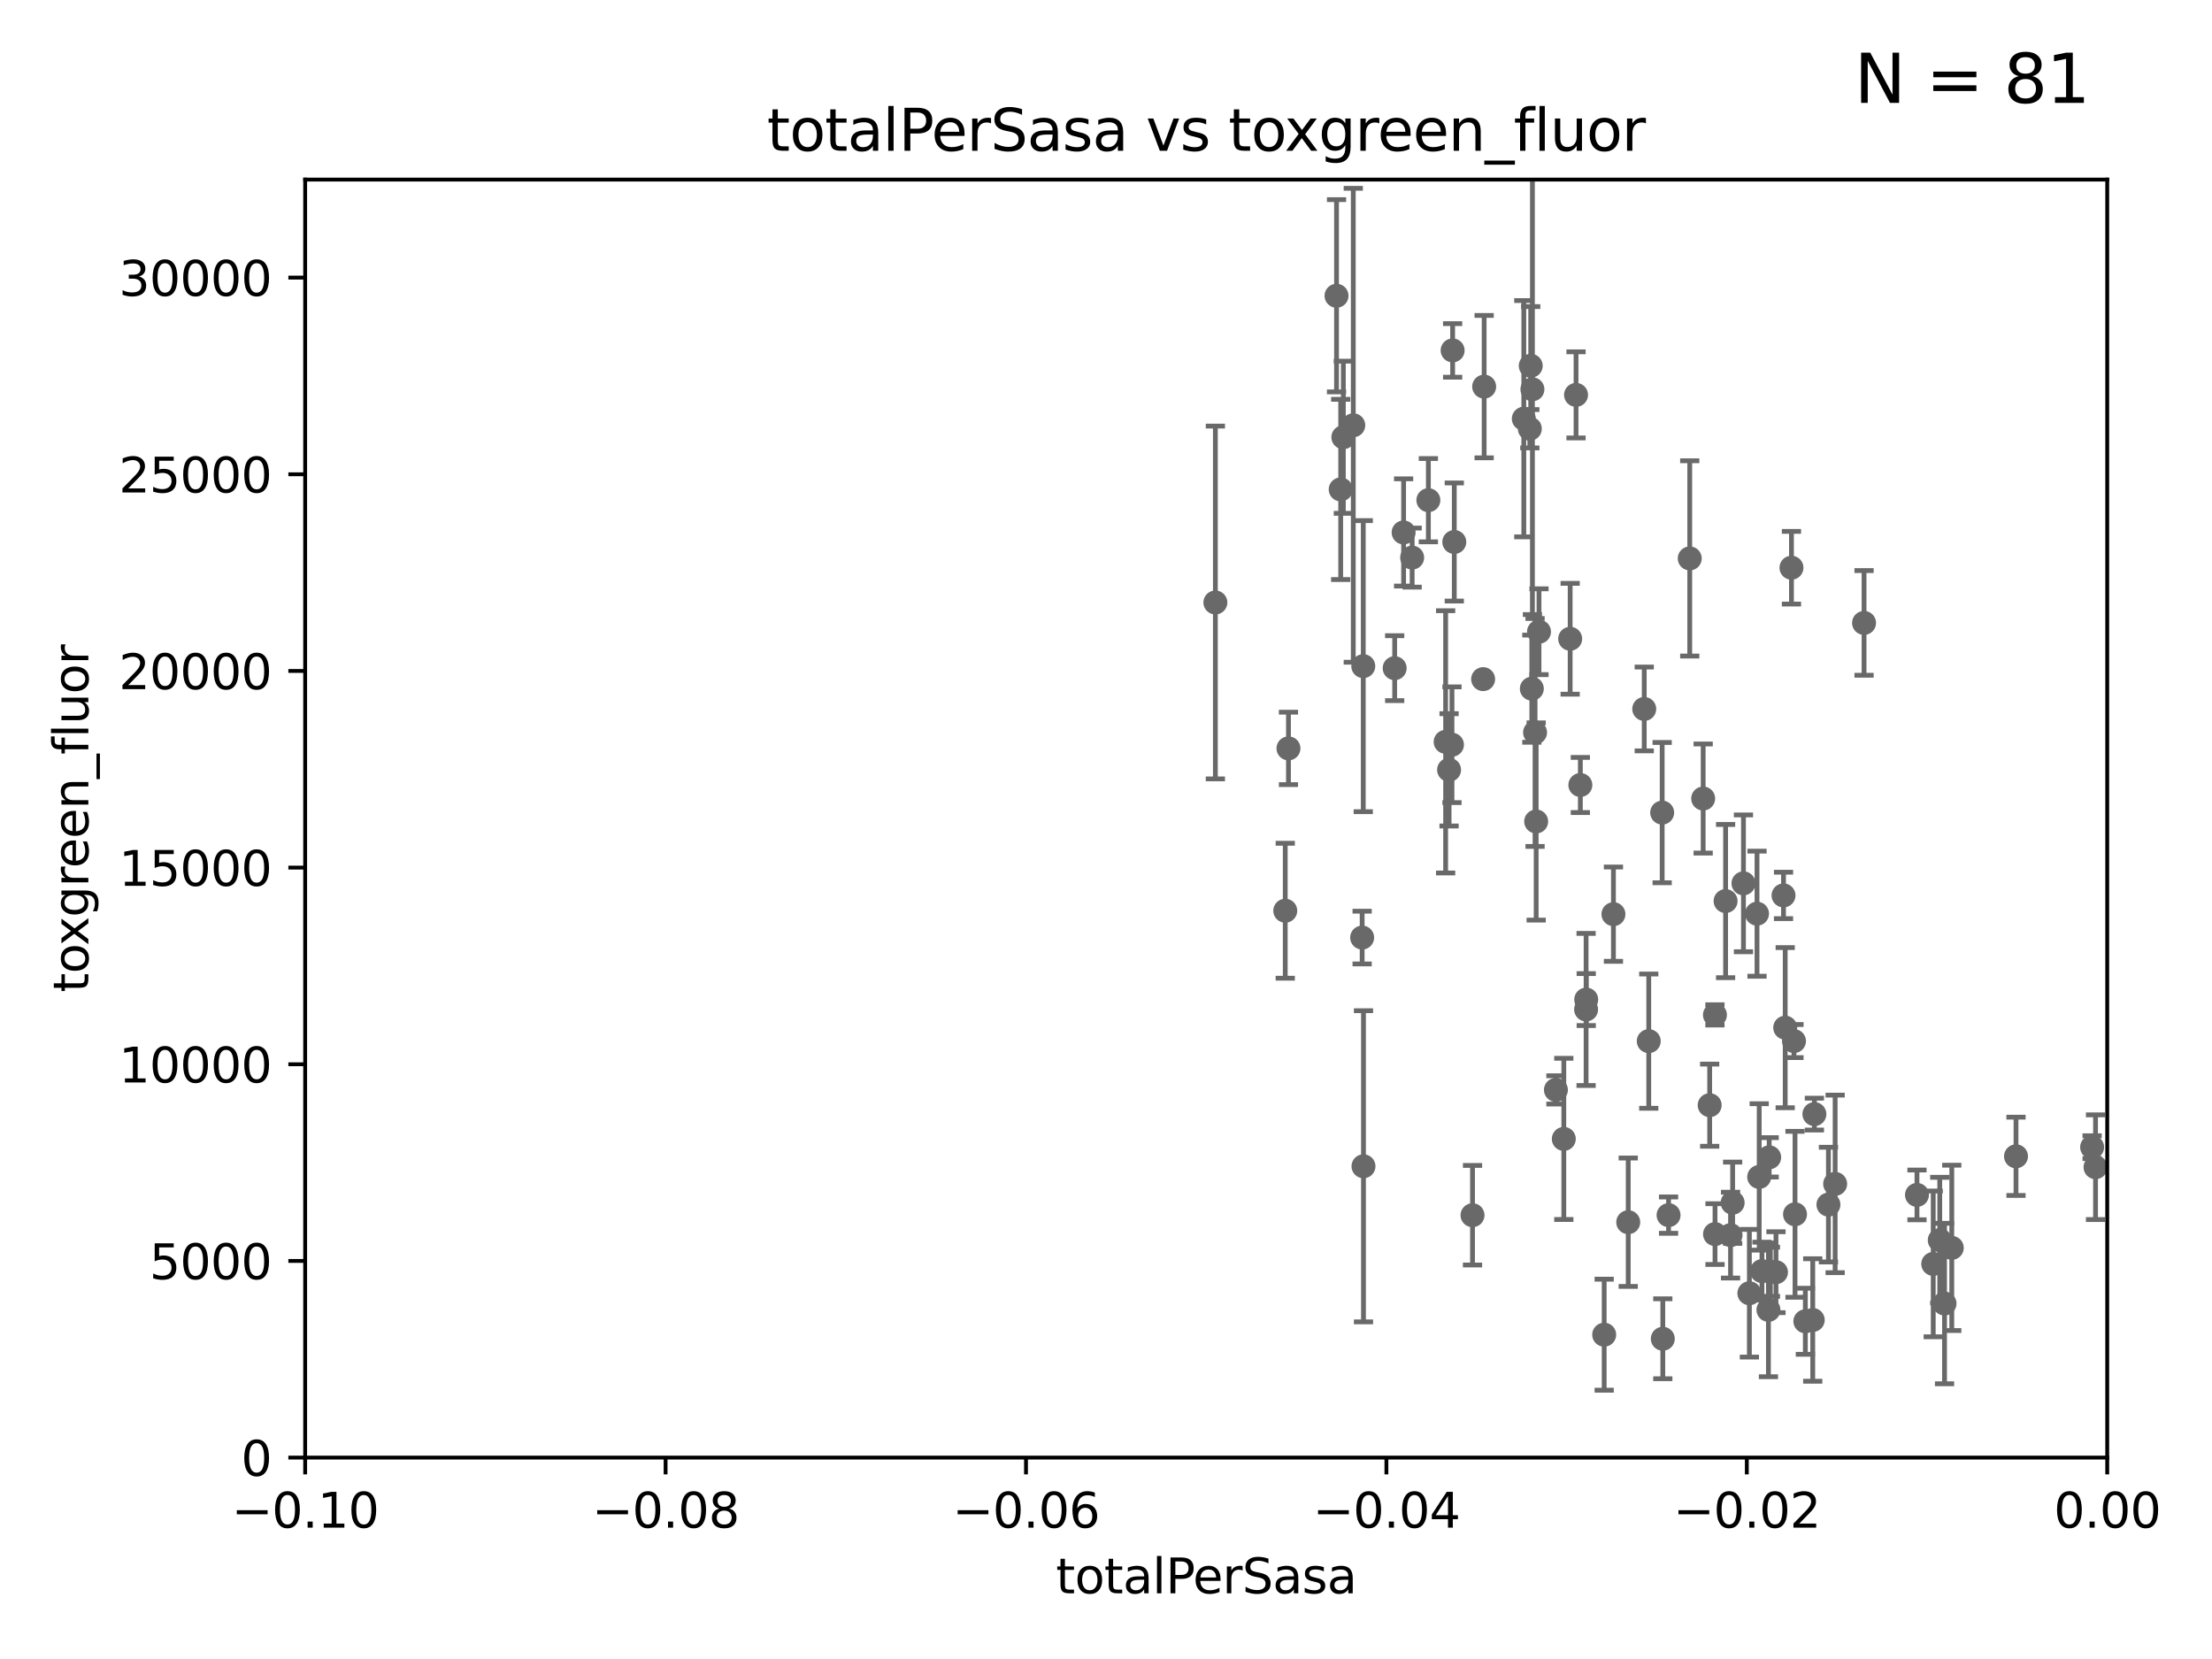 <?xml version="1.0" encoding="utf-8" standalone="no"?>
<!DOCTYPE svg PUBLIC "-//W3C//DTD SVG 1.1//EN"
  "http://www.w3.org/Graphics/SVG/1.1/DTD/svg11.dtd">
<svg xmlns:xlink="http://www.w3.org/1999/xlink" width="460.8pt" height="345.6pt" viewBox="0 0 460.8 345.6" xmlns="http://www.w3.org/2000/svg" version="1.1">
 <defs>
  <style type="text/css">*{stroke-linejoin: round; stroke-linecap: butt}</style>
 </defs>
 <g id="figure_1">
  <g id="patch_1">
   <path d="M 0 345.6 
L 460.8 345.6 
L 460.8 0 
L 0 0 
z
" style="fill: #ffffff"/>
  </g>
  <g id="axes_1">
   <g id="patch_2">
    <path d="M 63.571 303.64 
L 438.975 303.64 
L 438.975 37.411 
L 63.571 37.411 
z
" style="fill: #ffffff"/>
   </g>
   <g id="PathCollection_1">
    <defs>
     <path id="m6833fab427" d="M 0 1.118 
C 0.297 1.118 0.581 1 0.791 0.791 
C 1 0.581 1.118 0.297 1.118 0 
C 1.118 -0.297 1 -0.581 0.791 -0.791 
C 0.581 -1 0.297 -1.118 0 -1.118 
C -0.297 -1.118 -0.581 -1 -0.791 -0.791 
C -1 -0.581 -1.118 -0.297 -1.118 0 
C -1.118 0.297 -1 0.581 -0.791 0.791 
C -0.581 1 -0.297 1.118 0 1.118 
z
" style="stroke: #696969"/>
    </defs>
    <g clip-path="url(#p2601a466dd)">
     <use xlink:href="#m6833fab427" x="253.186" y="125.509" style="fill: #696969; stroke: #696969"/>
     <use xlink:href="#m6833fab427" x="306.752" y="253.149" style="fill: #696969; stroke: #696969"/>
     <use xlink:href="#m6833fab427" x="371.891" y="214.081" style="fill: #696969; stroke: #696969"/>
     <use xlink:href="#m6833fab427" x="346.391" y="278.888" style="fill: #696969; stroke: #696969"/>
     <use xlink:href="#m6833fab427" x="369.969" y="265.024" style="fill: #696969; stroke: #696969"/>
     <use xlink:href="#m6833fab427" x="368.553" y="241.093" style="fill: #696969; stroke: #696969"/>
     <use xlink:href="#m6833fab427" x="330.413" y="210.288" style="fill: #696969; stroke: #696969"/>
     <use xlink:href="#m6833fab427" x="360.505" y="257.301" style="fill: #696969; stroke: #696969"/>
     <use xlink:href="#m6833fab427" x="356.156" y="230.229" style="fill: #696969; stroke: #696969"/>
     <use xlink:href="#m6833fab427" x="354.802" y="166.347" style="fill: #696969; stroke: #696969"/>
     <use xlink:href="#m6833fab427" x="360.941" y="250.552" style="fill: #696969; stroke: #696969"/>
     <use xlink:href="#m6833fab427" x="343.466" y="216.888" style="fill: #696969; stroke: #696969"/>
     <use xlink:href="#m6833fab427" x="366.017" y="190.338" style="fill: #696969; stroke: #696969"/>
     <use xlink:href="#m6833fab427" x="435.827" y="238.978" style="fill: #696969; stroke: #696969"/>
     <use xlink:href="#m6833fab427" x="346.26" y="169.283" style="fill: #696969; stroke: #696969"/>
     <use xlink:href="#m6833fab427" x="319.782" y="152.587" style="fill: #696969; stroke: #696969"/>
     <use xlink:href="#m6833fab427" x="342.524" y="147.686" style="fill: #696969; stroke: #696969"/>
     <use xlink:href="#m6833fab427" x="352.005" y="116.328" style="fill: #696969; stroke: #696969"/>
     <use xlink:href="#m6833fab427" x="359.472" y="187.707" style="fill: #696969; stroke: #696969"/>
     <use xlink:href="#m6833fab427" x="339.19" y="254.609" style="fill: #696969; stroke: #696969"/>
     <use xlink:href="#m6833fab427" x="325.77" y="237.254" style="fill: #696969; stroke: #696969"/>
     <use xlink:href="#m6833fab427" x="329.216" y="163.527" style="fill: #696969; stroke: #696969"/>
     <use xlink:href="#m6833fab427" x="363.195" y="184.016" style="fill: #696969; stroke: #696969"/>
     <use xlink:href="#m6833fab427" x="336.109" y="190.438" style="fill: #696969; stroke: #696969"/>
     <use xlink:href="#m6833fab427" x="364.427" y="269.406" style="fill: #696969; stroke: #696969"/>
     <use xlink:href="#m6833fab427" x="357.271" y="257.085" style="fill: #696969; stroke: #696969"/>
     <use xlink:href="#m6833fab427" x="419.971" y="240.88" style="fill: #696969; stroke: #696969"/>
     <use xlink:href="#m6833fab427" x="405.082" y="271.55" style="fill: #696969; stroke: #696969"/>
     <use xlink:href="#m6833fab427" x="406.59" y="259.956" style="fill: #696969; stroke: #696969"/>
     <use xlink:href="#m6833fab427" x="404.085" y="258.348" style="fill: #696969; stroke: #696969"/>
     <use xlink:href="#m6833fab427" x="399.34" y="248.92" style="fill: #696969; stroke: #696969"/>
     <use xlink:href="#m6833fab427" x="402.728" y="263.297" style="fill: #696969; stroke: #696969"/>
     <use xlink:href="#m6833fab427" x="377.972" y="232.09" style="fill: #696969; stroke: #696969"/>
     <use xlink:href="#m6833fab427" x="382.294" y="246.624" style="fill: #696969; stroke: #696969"/>
     <use xlink:href="#m6833fab427" x="377.626" y="274.977" style="fill: #696969; stroke: #696969"/>
     <use xlink:href="#m6833fab427" x="357.252" y="211.422" style="fill: #696969; stroke: #696969"/>
     <use xlink:href="#m6833fab427" x="324.127" y="227.044" style="fill: #696969; stroke: #696969"/>
     <use xlink:href="#m6833fab427" x="373.935" y="252.961" style="fill: #696969; stroke: #696969"/>
     <use xlink:href="#m6833fab427" x="380.898" y="250.945" style="fill: #696969; stroke: #696969"/>
     <use xlink:href="#m6833fab427" x="366.474" y="245.177" style="fill: #696969; stroke: #696969"/>
     <use xlink:href="#m6833fab427" x="388.317" y="129.766" style="fill: #696969; stroke: #696969"/>
     <use xlink:href="#m6833fab427" x="367.053" y="264.79" style="fill: #696969; stroke: #696969"/>
     <use xlink:href="#m6833fab427" x="371.539" y="186.533" style="fill: #696969; stroke: #696969"/>
     <use xlink:href="#m6833fab427" x="368.807" y="264.925" style="fill: #696969; stroke: #696969"/>
     <use xlink:href="#m6833fab427" x="368.397" y="272.869" style="fill: #696969; stroke: #696969"/>
     <use xlink:href="#m6833fab427" x="373.195" y="118.266" style="fill: #696969; stroke: #696969"/>
     <use xlink:href="#m6833fab427" x="347.592" y="253.133" style="fill: #696969; stroke: #696969"/>
     <use xlink:href="#m6833fab427" x="373.718" y="216.876" style="fill: #696969; stroke: #696969"/>
     <use xlink:href="#m6833fab427" x="376.088" y="275.246" style="fill: #696969; stroke: #696969"/>
     <use xlink:href="#m6833fab427" x="330.439" y="208.229" style="fill: #696969; stroke: #696969"/>
     <use xlink:href="#m6833fab427" x="328.317" y="82.262" style="fill: #696969; stroke: #696969"/>
     <use xlink:href="#m6833fab427" x="334.181" y="278.042" style="fill: #696969; stroke: #696969"/>
     <use xlink:href="#m6833fab427" x="317.437" y="87.224" style="fill: #696969; stroke: #696969"/>
     <use xlink:href="#m6833fab427" x="302.472" y="155.142" style="fill: #696969; stroke: #696969"/>
     <use xlink:href="#m6833fab427" x="283.76" y="195.312" style="fill: #696969; stroke: #696969"/>
     <use xlink:href="#m6833fab427" x="283.994" y="138.771" style="fill: #696969; stroke: #696969"/>
     <use xlink:href="#m6833fab427" x="297.555" y="104.195" style="fill: #696969; stroke: #696969"/>
     <use xlink:href="#m6833fab427" x="301.152" y="154.541" style="fill: #696969; stroke: #696969"/>
     <use xlink:href="#m6833fab427" x="267.742" y="189.723" style="fill: #696969; stroke: #696969"/>
     <use xlink:href="#m6833fab427" x="290.536" y="139.191" style="fill: #696969; stroke: #696969"/>
     <use xlink:href="#m6833fab427" x="279.844" y="91.082" style="fill: #696969; stroke: #696969"/>
     <use xlink:href="#m6833fab427" x="301.869" y="160.369" style="fill: #696969; stroke: #696969"/>
     <use xlink:href="#m6833fab427" x="292.398" y="110.919" style="fill: #696969; stroke: #696969"/>
     <use xlink:href="#m6833fab427" x="268.411" y="155.901" style="fill: #696969; stroke: #696969"/>
     <use xlink:href="#m6833fab427" x="278.423" y="61.614" style="fill: #696969; stroke: #696969"/>
     <use xlink:href="#m6833fab427" x="279.292" y="101.955" style="fill: #696969; stroke: #696969"/>
     <use xlink:href="#m6833fab427" x="281.911" y="88.593" style="fill: #696969; stroke: #696969"/>
     <use xlink:href="#m6833fab427" x="319.108" y="143.465" style="fill: #696969; stroke: #696969"/>
     <use xlink:href="#m6833fab427" x="302.956" y="112.907" style="fill: #696969; stroke: #696969"/>
     <use xlink:href="#m6833fab427" x="436.536" y="243.15" style="fill: #696969; stroke: #696969"/>
     <use xlink:href="#m6833fab427" x="284.039" y="242.959" style="fill: #696969; stroke: #696969"/>
     <use xlink:href="#m6833fab427" x="308.962" y="141.474" style="fill: #696969; stroke: #696969"/>
     <use xlink:href="#m6833fab427" x="302.609" y="72.998" style="fill: #696969; stroke: #696969"/>
     <use xlink:href="#m6833fab427" x="320.602" y="131.6" style="fill: #696969; stroke: #696969"/>
     <use xlink:href="#m6833fab427" x="309.176" y="80.541" style="fill: #696969; stroke: #696969"/>
     <use xlink:href="#m6833fab427" x="318.69" y="89.315" style="fill: #696969; stroke: #696969"/>
     <use xlink:href="#m6833fab427" x="320.012" y="171.128" style="fill: #696969; stroke: #696969"/>
     <use xlink:href="#m6833fab427" x="327.094" y="133.067" style="fill: #696969; stroke: #696969"/>
     <use xlink:href="#m6833fab427" x="294.177" y="116.159" style="fill: #696969; stroke: #696969"/>
     <use xlink:href="#m6833fab427" x="318.879" y="76.203" style="fill: #696969; stroke: #696969"/>
     <use xlink:href="#m6833fab427" x="319.232" y="81.098" style="fill: #696969; stroke: #696969"/>
    </g>
   </g>
   <g id="matplotlib.axis_1">
    <g id="xtick_1">
     <g id="line2d_1">
      <defs>
       <path id="mf8ceedd93c" d="M 0 0 
L 0 3.5 
" style="stroke: #000000; stroke-width: 0.8"/>
      </defs>
      <g>
       <use xlink:href="#mf8ceedd93c" x="63.571" y="303.64" style="stroke: #000000; stroke-width: 0.8"/>
      </g>
     </g>
     <g id="text_1">
      <!-- −0.10 -->
      <g transform="translate(48.249 318.238)scale(0.1 -0.1)">
       <defs>
        <path id="DejaVuSans-2212" d="M 678 2272 
L 4684 2272 
L 4684 1741 
L 678 1741 
L 678 2272 
z
" transform="scale(0.016)"/>
        <path id="DejaVuSans-30" d="M 2034 4250 
Q 1547 4250 1301 3770 
Q 1056 3291 1056 2328 
Q 1056 1369 1301 889 
Q 1547 409 2034 409 
Q 2525 409 2770 889 
Q 3016 1369 3016 2328 
Q 3016 3291 2770 3770 
Q 2525 4250 2034 4250 
z
M 2034 4750 
Q 2819 4750 3233 4129 
Q 3647 3509 3647 2328 
Q 3647 1150 3233 529 
Q 2819 -91 2034 -91 
Q 1250 -91 836 529 
Q 422 1150 422 2328 
Q 422 3509 836 4129 
Q 1250 4750 2034 4750 
z
" transform="scale(0.016)"/>
        <path id="DejaVuSans-2e" d="M 684 794 
L 1344 794 
L 1344 0 
L 684 0 
L 684 794 
z
" transform="scale(0.016)"/>
        <path id="DejaVuSans-31" d="M 794 531 
L 1825 531 
L 1825 4091 
L 703 3866 
L 703 4441 
L 1819 4666 
L 2450 4666 
L 2450 531 
L 3481 531 
L 3481 0 
L 794 0 
L 794 531 
z
" transform="scale(0.016)"/>
       </defs>
       <use xlink:href="#DejaVuSans-2212"/>
       <use xlink:href="#DejaVuSans-30" x="83.789"/>
       <use xlink:href="#DejaVuSans-2e" x="147.412"/>
       <use xlink:href="#DejaVuSans-31" x="179.199"/>
       <use xlink:href="#DejaVuSans-30" x="242.822"/>
      </g>
     </g>
    </g>
    <g id="xtick_2">
     <g id="line2d_2">
      <g>
       <use xlink:href="#mf8ceedd93c" x="138.652" y="303.64" style="stroke: #000000; stroke-width: 0.8"/>
      </g>
     </g>
     <g id="text_2">
      <!-- −0.08 -->
      <g transform="translate(123.329 318.238)scale(0.1 -0.1)">
       <defs>
        <path id="DejaVuSans-38" d="M 2034 2216 
Q 1584 2216 1326 1975 
Q 1069 1734 1069 1313 
Q 1069 891 1326 650 
Q 1584 409 2034 409 
Q 2484 409 2743 651 
Q 3003 894 3003 1313 
Q 3003 1734 2745 1975 
Q 2488 2216 2034 2216 
z
M 1403 2484 
Q 997 2584 770 2862 
Q 544 3141 544 3541 
Q 544 4100 942 4425 
Q 1341 4750 2034 4750 
Q 2731 4750 3128 4425 
Q 3525 4100 3525 3541 
Q 3525 3141 3298 2862 
Q 3072 2584 2669 2484 
Q 3125 2378 3379 2068 
Q 3634 1759 3634 1313 
Q 3634 634 3220 271 
Q 2806 -91 2034 -91 
Q 1263 -91 848 271 
Q 434 634 434 1313 
Q 434 1759 690 2068 
Q 947 2378 1403 2484 
z
M 1172 3481 
Q 1172 3119 1398 2916 
Q 1625 2713 2034 2713 
Q 2441 2713 2670 2916 
Q 2900 3119 2900 3481 
Q 2900 3844 2670 4047 
Q 2441 4250 2034 4250 
Q 1625 4250 1398 4047 
Q 1172 3844 1172 3481 
z
" transform="scale(0.016)"/>
       </defs>
       <use xlink:href="#DejaVuSans-2212"/>
       <use xlink:href="#DejaVuSans-30" x="83.789"/>
       <use xlink:href="#DejaVuSans-2e" x="147.412"/>
       <use xlink:href="#DejaVuSans-30" x="179.199"/>
       <use xlink:href="#DejaVuSans-38" x="242.822"/>
      </g>
     </g>
    </g>
    <g id="xtick_3">
     <g id="line2d_3">
      <g>
       <use xlink:href="#mf8ceedd93c" x="213.733" y="303.64" style="stroke: #000000; stroke-width: 0.8"/>
      </g>
     </g>
     <g id="text_3">
      <!-- −0.06 -->
      <g transform="translate(198.41 318.238)scale(0.1 -0.1)">
       <defs>
        <path id="DejaVuSans-36" d="M 2113 2584 
Q 1688 2584 1439 2293 
Q 1191 2003 1191 1497 
Q 1191 994 1439 701 
Q 1688 409 2113 409 
Q 2538 409 2786 701 
Q 3034 994 3034 1497 
Q 3034 2003 2786 2293 
Q 2538 2584 2113 2584 
z
M 3366 4563 
L 3366 3988 
Q 3128 4100 2886 4159 
Q 2644 4219 2406 4219 
Q 1781 4219 1451 3797 
Q 1122 3375 1075 2522 
Q 1259 2794 1537 2939 
Q 1816 3084 2150 3084 
Q 2853 3084 3261 2657 
Q 3669 2231 3669 1497 
Q 3669 778 3244 343 
Q 2819 -91 2113 -91 
Q 1303 -91 875 529 
Q 447 1150 447 2328 
Q 447 3434 972 4092 
Q 1497 4750 2381 4750 
Q 2619 4750 2861 4703 
Q 3103 4656 3366 4563 
z
" transform="scale(0.016)"/>
       </defs>
       <use xlink:href="#DejaVuSans-2212"/>
       <use xlink:href="#DejaVuSans-30" x="83.789"/>
       <use xlink:href="#DejaVuSans-2e" x="147.412"/>
       <use xlink:href="#DejaVuSans-30" x="179.199"/>
       <use xlink:href="#DejaVuSans-36" x="242.822"/>
      </g>
     </g>
    </g>
    <g id="xtick_4">
     <g id="line2d_4">
      <g>
       <use xlink:href="#mf8ceedd93c" x="288.813" y="303.64" style="stroke: #000000; stroke-width: 0.8"/>
      </g>
     </g>
     <g id="text_4">
      <!-- −0.04 -->
      <g transform="translate(273.491 318.238)scale(0.1 -0.1)">
       <defs>
        <path id="DejaVuSans-34" d="M 2419 4116 
L 825 1625 
L 2419 1625 
L 2419 4116 
z
M 2253 4666 
L 3047 4666 
L 3047 1625 
L 3713 1625 
L 3713 1100 
L 3047 1100 
L 3047 0 
L 2419 0 
L 2419 1100 
L 313 1100 
L 313 1709 
L 2253 4666 
z
" transform="scale(0.016)"/>
       </defs>
       <use xlink:href="#DejaVuSans-2212"/>
       <use xlink:href="#DejaVuSans-30" x="83.789"/>
       <use xlink:href="#DejaVuSans-2e" x="147.412"/>
       <use xlink:href="#DejaVuSans-30" x="179.199"/>
       <use xlink:href="#DejaVuSans-34" x="242.822"/>
      </g>
     </g>
    </g>
    <g id="xtick_5">
     <g id="line2d_5">
      <g>
       <use xlink:href="#mf8ceedd93c" x="363.894" y="303.64" style="stroke: #000000; stroke-width: 0.8"/>
      </g>
     </g>
     <g id="text_5">
      <!-- −0.02 -->
      <g transform="translate(348.572 318.238)scale(0.1 -0.1)">
       <defs>
        <path id="DejaVuSans-32" d="M 1228 531 
L 3431 531 
L 3431 0 
L 469 0 
L 469 531 
Q 828 903 1448 1529 
Q 2069 2156 2228 2338 
Q 2531 2678 2651 2914 
Q 2772 3150 2772 3378 
Q 2772 3750 2511 3984 
Q 2250 4219 1831 4219 
Q 1534 4219 1204 4116 
Q 875 4013 500 3803 
L 500 4441 
Q 881 4594 1212 4672 
Q 1544 4750 1819 4750 
Q 2544 4750 2975 4387 
Q 3406 4025 3406 3419 
Q 3406 3131 3298 2873 
Q 3191 2616 2906 2266 
Q 2828 2175 2409 1742 
Q 1991 1309 1228 531 
z
" transform="scale(0.016)"/>
       </defs>
       <use xlink:href="#DejaVuSans-2212"/>
       <use xlink:href="#DejaVuSans-30" x="83.789"/>
       <use xlink:href="#DejaVuSans-2e" x="147.412"/>
       <use xlink:href="#DejaVuSans-30" x="179.199"/>
       <use xlink:href="#DejaVuSans-32" x="242.822"/>
      </g>
     </g>
    </g>
    <g id="xtick_6">
     <g id="line2d_6">
      <g>
       <use xlink:href="#mf8ceedd93c" x="438.975" y="303.64" style="stroke: #000000; stroke-width: 0.8"/>
      </g>
     </g>
     <g id="text_6">
      <!-- 0.00 -->
      <g transform="translate(427.842 318.238)scale(0.1 -0.1)">
       <use xlink:href="#DejaVuSans-30"/>
       <use xlink:href="#DejaVuSans-2e" x="63.623"/>
       <use xlink:href="#DejaVuSans-30" x="95.41"/>
       <use xlink:href="#DejaVuSans-30" x="159.033"/>
      </g>
     </g>
    </g>
    <g id="text_7">
     <!-- totalPerSasa -->
     <g transform="translate(219.968 331.917)scale(0.1 -0.1)">
      <defs>
       <path id="DejaVuSans-74" d="M 1172 4494 
L 1172 3500 
L 2356 3500 
L 2356 3053 
L 1172 3053 
L 1172 1153 
Q 1172 725 1289 603 
Q 1406 481 1766 481 
L 2356 481 
L 2356 0 
L 1766 0 
Q 1100 0 847 248 
Q 594 497 594 1153 
L 594 3053 
L 172 3053 
L 172 3500 
L 594 3500 
L 594 4494 
L 1172 4494 
z
" transform="scale(0.016)"/>
       <path id="DejaVuSans-6f" d="M 1959 3097 
Q 1497 3097 1228 2736 
Q 959 2375 959 1747 
Q 959 1119 1226 758 
Q 1494 397 1959 397 
Q 2419 397 2687 759 
Q 2956 1122 2956 1747 
Q 2956 2369 2687 2733 
Q 2419 3097 1959 3097 
z
M 1959 3584 
Q 2709 3584 3137 3096 
Q 3566 2609 3566 1747 
Q 3566 888 3137 398 
Q 2709 -91 1959 -91 
Q 1206 -91 779 398 
Q 353 888 353 1747 
Q 353 2609 779 3096 
Q 1206 3584 1959 3584 
z
" transform="scale(0.016)"/>
       <path id="DejaVuSans-61" d="M 2194 1759 
Q 1497 1759 1228 1600 
Q 959 1441 959 1056 
Q 959 750 1161 570 
Q 1363 391 1709 391 
Q 2188 391 2477 730 
Q 2766 1069 2766 1631 
L 2766 1759 
L 2194 1759 
z
M 3341 1997 
L 3341 0 
L 2766 0 
L 2766 531 
Q 2569 213 2275 61 
Q 1981 -91 1556 -91 
Q 1019 -91 701 211 
Q 384 513 384 1019 
Q 384 1609 779 1909 
Q 1175 2209 1959 2209 
L 2766 2209 
L 2766 2266 
Q 2766 2663 2505 2880 
Q 2244 3097 1772 3097 
Q 1472 3097 1187 3025 
Q 903 2953 641 2809 
L 641 3341 
Q 956 3463 1253 3523 
Q 1550 3584 1831 3584 
Q 2591 3584 2966 3190 
Q 3341 2797 3341 1997 
z
" transform="scale(0.016)"/>
       <path id="DejaVuSans-6c" d="M 603 4863 
L 1178 4863 
L 1178 0 
L 603 0 
L 603 4863 
z
" transform="scale(0.016)"/>
       <path id="DejaVuSans-50" d="M 1259 4147 
L 1259 2394 
L 2053 2394 
Q 2494 2394 2734 2622 
Q 2975 2850 2975 3272 
Q 2975 3691 2734 3919 
Q 2494 4147 2053 4147 
L 1259 4147 
z
M 628 4666 
L 2053 4666 
Q 2838 4666 3239 4311 
Q 3641 3956 3641 3272 
Q 3641 2581 3239 2228 
Q 2838 1875 2053 1875 
L 1259 1875 
L 1259 0 
L 628 0 
L 628 4666 
z
" transform="scale(0.016)"/>
       <path id="DejaVuSans-65" d="M 3597 1894 
L 3597 1613 
L 953 1613 
Q 991 1019 1311 708 
Q 1631 397 2203 397 
Q 2534 397 2845 478 
Q 3156 559 3463 722 
L 3463 178 
Q 3153 47 2828 -22 
Q 2503 -91 2169 -91 
Q 1331 -91 842 396 
Q 353 884 353 1716 
Q 353 2575 817 3079 
Q 1281 3584 2069 3584 
Q 2775 3584 3186 3129 
Q 3597 2675 3597 1894 
z
M 3022 2063 
Q 3016 2534 2758 2815 
Q 2500 3097 2075 3097 
Q 1594 3097 1305 2825 
Q 1016 2553 972 2059 
L 3022 2063 
z
" transform="scale(0.016)"/>
       <path id="DejaVuSans-72" d="M 2631 2963 
Q 2534 3019 2420 3045 
Q 2306 3072 2169 3072 
Q 1681 3072 1420 2755 
Q 1159 2438 1159 1844 
L 1159 0 
L 581 0 
L 581 3500 
L 1159 3500 
L 1159 2956 
Q 1341 3275 1631 3429 
Q 1922 3584 2338 3584 
Q 2397 3584 2469 3576 
Q 2541 3569 2628 3553 
L 2631 2963 
z
" transform="scale(0.016)"/>
       <path id="DejaVuSans-53" d="M 3425 4513 
L 3425 3897 
Q 3066 4069 2747 4153 
Q 2428 4238 2131 4238 
Q 1616 4238 1336 4038 
Q 1056 3838 1056 3469 
Q 1056 3159 1242 3001 
Q 1428 2844 1947 2747 
L 2328 2669 
Q 3034 2534 3370 2195 
Q 3706 1856 3706 1288 
Q 3706 609 3251 259 
Q 2797 -91 1919 -91 
Q 1588 -91 1214 -16 
Q 841 59 441 206 
L 441 856 
Q 825 641 1194 531 
Q 1563 422 1919 422 
Q 2459 422 2753 634 
Q 3047 847 3047 1241 
Q 3047 1584 2836 1778 
Q 2625 1972 2144 2069 
L 1759 2144 
Q 1053 2284 737 2584 
Q 422 2884 422 3419 
Q 422 4038 858 4394 
Q 1294 4750 2059 4750 
Q 2388 4750 2728 4690 
Q 3069 4631 3425 4513 
z
" transform="scale(0.016)"/>
       <path id="DejaVuSans-73" d="M 2834 3397 
L 2834 2853 
Q 2591 2978 2328 3040 
Q 2066 3103 1784 3103 
Q 1356 3103 1142 2972 
Q 928 2841 928 2578 
Q 928 2378 1081 2264 
Q 1234 2150 1697 2047 
L 1894 2003 
Q 2506 1872 2764 1633 
Q 3022 1394 3022 966 
Q 3022 478 2636 193 
Q 2250 -91 1575 -91 
Q 1294 -91 989 -36 
Q 684 19 347 128 
L 347 722 
Q 666 556 975 473 
Q 1284 391 1588 391 
Q 1994 391 2212 530 
Q 2431 669 2431 922 
Q 2431 1156 2273 1281 
Q 2116 1406 1581 1522 
L 1381 1569 
Q 847 1681 609 1914 
Q 372 2147 372 2553 
Q 372 3047 722 3315 
Q 1072 3584 1716 3584 
Q 2034 3584 2315 3537 
Q 2597 3491 2834 3397 
z
" transform="scale(0.016)"/>
      </defs>
      <use xlink:href="#DejaVuSans-74"/>
      <use xlink:href="#DejaVuSans-6f" x="39.209"/>
      <use xlink:href="#DejaVuSans-74" x="100.391"/>
      <use xlink:href="#DejaVuSans-61" x="139.6"/>
      <use xlink:href="#DejaVuSans-6c" x="200.879"/>
      <use xlink:href="#DejaVuSans-50" x="228.662"/>
      <use xlink:href="#DejaVuSans-65" x="285.34"/>
      <use xlink:href="#DejaVuSans-72" x="346.863"/>
      <use xlink:href="#DejaVuSans-53" x="387.977"/>
      <use xlink:href="#DejaVuSans-61" x="451.453"/>
      <use xlink:href="#DejaVuSans-73" x="512.732"/>
      <use xlink:href="#DejaVuSans-61" x="564.832"/>
     </g>
    </g>
   </g>
   <g id="matplotlib.axis_2">
    <g id="ytick_1">
     <g id="line2d_7">
      <defs>
       <path id="mcd82713f1d" d="M 0 0 
L -3.5 0 
" style="stroke: #000000; stroke-width: 0.8"/>
      </defs>
      <g>
       <use xlink:href="#mcd82713f1d" x="63.571" y="303.64" style="stroke: #000000; stroke-width: 0.8"/>
      </g>
     </g>
     <g id="text_8">
      <!-- 0 -->
      <g transform="translate(50.209 307.439)scale(0.1 -0.1)">
       <use xlink:href="#DejaVuSans-30"/>
      </g>
     </g>
    </g>
    <g id="ytick_2">
     <g id="line2d_8">
      <g>
       <use xlink:href="#mcd82713f1d" x="63.571" y="262.671" style="stroke: #000000; stroke-width: 0.8"/>
      </g>
     </g>
     <g id="text_9">
      <!-- 5000 -->
      <g transform="translate(31.121 266.471)scale(0.1 -0.1)">
       <defs>
        <path id="DejaVuSans-35" d="M 691 4666 
L 3169 4666 
L 3169 4134 
L 1269 4134 
L 1269 2991 
Q 1406 3038 1543 3061 
Q 1681 3084 1819 3084 
Q 2600 3084 3056 2656 
Q 3513 2228 3513 1497 
Q 3513 744 3044 326 
Q 2575 -91 1722 -91 
Q 1428 -91 1123 -41 
Q 819 9 494 109 
L 494 744 
Q 775 591 1075 516 
Q 1375 441 1709 441 
Q 2250 441 2565 725 
Q 2881 1009 2881 1497 
Q 2881 1984 2565 2268 
Q 2250 2553 1709 2553 
Q 1456 2553 1204 2497 
Q 953 2441 691 2322 
L 691 4666 
z
" transform="scale(0.016)"/>
       </defs>
       <use xlink:href="#DejaVuSans-35"/>
       <use xlink:href="#DejaVuSans-30" x="63.623"/>
       <use xlink:href="#DejaVuSans-30" x="127.246"/>
       <use xlink:href="#DejaVuSans-30" x="190.869"/>
      </g>
     </g>
    </g>
    <g id="ytick_3">
     <g id="line2d_9">
      <g>
       <use xlink:href="#mcd82713f1d" x="63.571" y="221.703" style="stroke: #000000; stroke-width: 0.8"/>
      </g>
     </g>
     <g id="text_10">
      <!-- 10000 -->
      <g transform="translate(24.759 225.502)scale(0.1 -0.1)">
       <use xlink:href="#DejaVuSans-31"/>
       <use xlink:href="#DejaVuSans-30" x="63.623"/>
       <use xlink:href="#DejaVuSans-30" x="127.246"/>
       <use xlink:href="#DejaVuSans-30" x="190.869"/>
       <use xlink:href="#DejaVuSans-30" x="254.492"/>
      </g>
     </g>
    </g>
    <g id="ytick_4">
     <g id="line2d_10">
      <g>
       <use xlink:href="#mcd82713f1d" x="63.571" y="180.734" style="stroke: #000000; stroke-width: 0.8"/>
      </g>
     </g>
     <g id="text_11">
      <!-- 15000 -->
      <g transform="translate(24.759 184.533)scale(0.1 -0.1)">
       <use xlink:href="#DejaVuSans-31"/>
       <use xlink:href="#DejaVuSans-35" x="63.623"/>
       <use xlink:href="#DejaVuSans-30" x="127.246"/>
       <use xlink:href="#DejaVuSans-30" x="190.869"/>
       <use xlink:href="#DejaVuSans-30" x="254.492"/>
      </g>
     </g>
    </g>
    <g id="ytick_5">
     <g id="line2d_11">
      <g>
       <use xlink:href="#mcd82713f1d" x="63.571" y="139.765" style="stroke: #000000; stroke-width: 0.8"/>
      </g>
     </g>
     <g id="text_12">
      <!-- 20000 -->
      <g transform="translate(24.759 143.565)scale(0.1 -0.1)">
       <use xlink:href="#DejaVuSans-32"/>
       <use xlink:href="#DejaVuSans-30" x="63.623"/>
       <use xlink:href="#DejaVuSans-30" x="127.246"/>
       <use xlink:href="#DejaVuSans-30" x="190.869"/>
       <use xlink:href="#DejaVuSans-30" x="254.492"/>
      </g>
     </g>
    </g>
    <g id="ytick_6">
     <g id="line2d_12">
      <g>
       <use xlink:href="#mcd82713f1d" x="63.571" y="98.797" style="stroke: #000000; stroke-width: 0.8"/>
      </g>
     </g>
     <g id="text_13">
      <!-- 25000 -->
      <g transform="translate(24.759 102.596)scale(0.1 -0.1)">
       <use xlink:href="#DejaVuSans-32"/>
       <use xlink:href="#DejaVuSans-35" x="63.623"/>
       <use xlink:href="#DejaVuSans-30" x="127.246"/>
       <use xlink:href="#DejaVuSans-30" x="190.869"/>
       <use xlink:href="#DejaVuSans-30" x="254.492"/>
      </g>
     </g>
    </g>
    <g id="ytick_7">
     <g id="line2d_13">
      <g>
       <use xlink:href="#mcd82713f1d" x="63.571" y="57.828" style="stroke: #000000; stroke-width: 0.8"/>
      </g>
     </g>
     <g id="text_14">
      <!-- 30000 -->
      <g transform="translate(24.759 61.627)scale(0.1 -0.1)">
       <defs>
        <path id="DejaVuSans-33" d="M 2597 2516 
Q 3050 2419 3304 2112 
Q 3559 1806 3559 1356 
Q 3559 666 3084 287 
Q 2609 -91 1734 -91 
Q 1441 -91 1130 -33 
Q 819 25 488 141 
L 488 750 
Q 750 597 1062 519 
Q 1375 441 1716 441 
Q 2309 441 2620 675 
Q 2931 909 2931 1356 
Q 2931 1769 2642 2001 
Q 2353 2234 1838 2234 
L 1294 2234 
L 1294 2753 
L 1863 2753 
Q 2328 2753 2575 2939 
Q 2822 3125 2822 3475 
Q 2822 3834 2567 4026 
Q 2313 4219 1838 4219 
Q 1578 4219 1281 4162 
Q 984 4106 628 3988 
L 628 4550 
Q 988 4650 1302 4700 
Q 1616 4750 1894 4750 
Q 2613 4750 3031 4423 
Q 3450 4097 3450 3541 
Q 3450 3153 3228 2886 
Q 3006 2619 2597 2516 
z
" transform="scale(0.016)"/>
       </defs>
       <use xlink:href="#DejaVuSans-33"/>
       <use xlink:href="#DejaVuSans-30" x="63.623"/>
       <use xlink:href="#DejaVuSans-30" x="127.246"/>
       <use xlink:href="#DejaVuSans-30" x="190.869"/>
       <use xlink:href="#DejaVuSans-30" x="254.492"/>
      </g>
     </g>
    </g>
    <g id="text_15">
     <!-- toxgreen_fluor -->
     <g transform="translate(18.401 206.72)rotate(-90)scale(0.1 -0.1)">
      <defs>
       <path id="DejaVuSans-78" d="M 3513 3500 
L 2247 1797 
L 3578 0 
L 2900 0 
L 1881 1375 
L 863 0 
L 184 0 
L 1544 1831 
L 300 3500 
L 978 3500 
L 1906 2253 
L 2834 3500 
L 3513 3500 
z
" transform="scale(0.016)"/>
       <path id="DejaVuSans-67" d="M 2906 1791 
Q 2906 2416 2648 2759 
Q 2391 3103 1925 3103 
Q 1463 3103 1205 2759 
Q 947 2416 947 1791 
Q 947 1169 1205 825 
Q 1463 481 1925 481 
Q 2391 481 2648 825 
Q 2906 1169 2906 1791 
z
M 3481 434 
Q 3481 -459 3084 -895 
Q 2688 -1331 1869 -1331 
Q 1566 -1331 1297 -1286 
Q 1028 -1241 775 -1147 
L 775 -588 
Q 1028 -725 1275 -790 
Q 1522 -856 1778 -856 
Q 2344 -856 2625 -561 
Q 2906 -266 2906 331 
L 2906 616 
Q 2728 306 2450 153 
Q 2172 0 1784 0 
Q 1141 0 747 490 
Q 353 981 353 1791 
Q 353 2603 747 3093 
Q 1141 3584 1784 3584 
Q 2172 3584 2450 3431 
Q 2728 3278 2906 2969 
L 2906 3500 
L 3481 3500 
L 3481 434 
z
" transform="scale(0.016)"/>
       <path id="DejaVuSans-6e" d="M 3513 2113 
L 3513 0 
L 2938 0 
L 2938 2094 
Q 2938 2591 2744 2837 
Q 2550 3084 2163 3084 
Q 1697 3084 1428 2787 
Q 1159 2491 1159 1978 
L 1159 0 
L 581 0 
L 581 3500 
L 1159 3500 
L 1159 2956 
Q 1366 3272 1645 3428 
Q 1925 3584 2291 3584 
Q 2894 3584 3203 3211 
Q 3513 2838 3513 2113 
z
" transform="scale(0.016)"/>
       <path id="DejaVuSans-5f" d="M 3263 -1063 
L 3263 -1509 
L -63 -1509 
L -63 -1063 
L 3263 -1063 
z
" transform="scale(0.016)"/>
       <path id="DejaVuSans-66" d="M 2375 4863 
L 2375 4384 
L 1825 4384 
Q 1516 4384 1395 4259 
Q 1275 4134 1275 3809 
L 1275 3500 
L 2222 3500 
L 2222 3053 
L 1275 3053 
L 1275 0 
L 697 0 
L 697 3053 
L 147 3053 
L 147 3500 
L 697 3500 
L 697 3744 
Q 697 4328 969 4595 
Q 1241 4863 1831 4863 
L 2375 4863 
z
" transform="scale(0.016)"/>
       <path id="DejaVuSans-75" d="M 544 1381 
L 544 3500 
L 1119 3500 
L 1119 1403 
Q 1119 906 1312 657 
Q 1506 409 1894 409 
Q 2359 409 2629 706 
Q 2900 1003 2900 1516 
L 2900 3500 
L 3475 3500 
L 3475 0 
L 2900 0 
L 2900 538 
Q 2691 219 2414 64 
Q 2138 -91 1772 -91 
Q 1169 -91 856 284 
Q 544 659 544 1381 
z
M 1991 3584 
L 1991 3584 
z
" transform="scale(0.016)"/>
      </defs>
      <use xlink:href="#DejaVuSans-74"/>
      <use xlink:href="#DejaVuSans-6f" x="39.209"/>
      <use xlink:href="#DejaVuSans-78" x="97.266"/>
      <use xlink:href="#DejaVuSans-67" x="156.445"/>
      <use xlink:href="#DejaVuSans-72" x="219.922"/>
      <use xlink:href="#DejaVuSans-65" x="258.785"/>
      <use xlink:href="#DejaVuSans-65" x="320.309"/>
      <use xlink:href="#DejaVuSans-6e" x="381.832"/>
      <use xlink:href="#DejaVuSans-5f" x="445.211"/>
      <use xlink:href="#DejaVuSans-66" x="495.211"/>
      <use xlink:href="#DejaVuSans-6c" x="530.416"/>
      <use xlink:href="#DejaVuSans-75" x="558.199"/>
      <use xlink:href="#DejaVuSans-6f" x="621.578"/>
      <use xlink:href="#DejaVuSans-72" x="682.76"/>
     </g>
    </g>
   </g>
   <g id="LineCollection_1">
    <path d="M 253.186 162.255 
L 253.186 88.762 
" clip-path="url(#p2601a466dd)" style="fill: none; stroke: #696969"/>
    <path d="M 306.752 263.523 
L 306.752 242.776 
" clip-path="url(#p2601a466dd)" style="fill: none; stroke: #696969"/>
    <path d="M 371.891 230.76 
L 371.891 197.403 
" clip-path="url(#p2601a466dd)" style="fill: none; stroke: #696969"/>
    <path d="M 346.391 287.214 
L 346.391 270.563 
" clip-path="url(#p2601a466dd)" style="fill: none; stroke: #696969"/>
    <path d="M 369.969 273.454 
L 369.969 256.593 
" clip-path="url(#p2601a466dd)" style="fill: none; stroke: #696969"/>
    <path d="M 368.553 245.196 
L 368.553 236.99 
" clip-path="url(#p2601a466dd)" style="fill: none; stroke: #696969"/>
    <path d="M 330.413 226.132 
L 330.413 194.444 
" clip-path="url(#p2601a466dd)" style="fill: none; stroke: #696969"/>
    <path d="M 360.505 266.241 
L 360.505 248.361 
" clip-path="url(#p2601a466dd)" style="fill: none; stroke: #696969"/>
    <path d="M 356.156 238.785 
L 356.156 221.673 
" clip-path="url(#p2601a466dd)" style="fill: none; stroke: #696969"/>
    <path d="M 354.802 177.709 
L 354.802 154.985 
" clip-path="url(#p2601a466dd)" style="fill: none; stroke: #696969"/>
    <path d="M 360.941 259.018 
L 360.941 242.087 
" clip-path="url(#p2601a466dd)" style="fill: none; stroke: #696969"/>
    <path d="M 343.466 230.872 
L 343.466 202.905 
" clip-path="url(#p2601a466dd)" style="fill: none; stroke: #696969"/>
    <path d="M 366.017 203.367 
L 366.017 177.309 
" clip-path="url(#p2601a466dd)" style="fill: none; stroke: #696969"/>
    <path d="M 435.827 241.35 
L 435.827 236.606 
" clip-path="url(#p2601a466dd)" style="fill: none; stroke: #696969"/>
    <path d="M 346.26 183.897 
L 346.26 154.67 
" clip-path="url(#p2601a466dd)" style="fill: none; stroke: #696969"/>
    <path d="M 319.782 176.329 
L 319.782 128.846 
" clip-path="url(#p2601a466dd)" style="fill: none; stroke: #696969"/>
    <path d="M 342.524 156.417 
L 342.524 138.955 
" clip-path="url(#p2601a466dd)" style="fill: none; stroke: #696969"/>
    <path d="M 352.005 136.667 
L 352.005 95.99 
" clip-path="url(#p2601a466dd)" style="fill: none; stroke: #696969"/>
    <path d="M 359.472 203.666 
L 359.472 171.749 
" clip-path="url(#p2601a466dd)" style="fill: none; stroke: #696969"/>
    <path d="M 339.19 267.979 
L 339.19 241.239 
" clip-path="url(#p2601a466dd)" style="fill: none; stroke: #696969"/>
    <path d="M 325.77 254.043 
L 325.77 220.465 
" clip-path="url(#p2601a466dd)" style="fill: none; stroke: #696969"/>
    <path d="M 329.216 169.267 
L 329.216 157.787 
" clip-path="url(#p2601a466dd)" style="fill: none; stroke: #696969"/>
    <path d="M 363.195 198.265 
L 363.195 169.766 
" clip-path="url(#p2601a466dd)" style="fill: none; stroke: #696969"/>
    <path d="M 336.109 200.257 
L 336.109 180.619 
" clip-path="url(#p2601a466dd)" style="fill: none; stroke: #696969"/>
    <path d="M 364.427 282.706 
L 364.427 256.106 
" clip-path="url(#p2601a466dd)" style="fill: none; stroke: #696969"/>
    <path d="M 357.271 263.413 
L 357.271 250.757 
" clip-path="url(#p2601a466dd)" style="fill: none; stroke: #696969"/>
    <path d="M 419.971 249.035 
L 419.971 232.726 
" clip-path="url(#p2601a466dd)" style="fill: none; stroke: #696969"/>
    <path d="M 405.082 288.266 
L 405.082 254.833 
" clip-path="url(#p2601a466dd)" style="fill: none; stroke: #696969"/>
    <path d="M 406.59 277.177 
L 406.59 242.735 
" clip-path="url(#p2601a466dd)" style="fill: none; stroke: #696969"/>
    <path d="M 404.085 271.439 
L 404.085 245.257 
" clip-path="url(#p2601a466dd)" style="fill: none; stroke: #696969"/>
    <path d="M 399.34 254.105 
L 399.34 243.736 
" clip-path="url(#p2601a466dd)" style="fill: none; stroke: #696969"/>
    <path d="M 402.728 278.478 
L 402.728 248.116 
" clip-path="url(#p2601a466dd)" style="fill: none; stroke: #696969"/>
    <path d="M 377.972 235.405 
L 377.972 228.775 
" clip-path="url(#p2601a466dd)" style="fill: none; stroke: #696969"/>
    <path d="M 382.294 265.118 
L 382.294 228.129 
" clip-path="url(#p2601a466dd)" style="fill: none; stroke: #696969"/>
    <path d="M 377.626 287.735 
L 377.626 262.22 
" clip-path="url(#p2601a466dd)" style="fill: none; stroke: #696969"/>
    <path d="M 357.252 213.534 
L 357.252 209.31 
" clip-path="url(#p2601a466dd)" style="fill: none; stroke: #696969"/>
    <path d="M 324.127 229.988 
L 324.127 224.099 
" clip-path="url(#p2601a466dd)" style="fill: none; stroke: #696969"/>
    <path d="M 373.935 270.246 
L 373.935 235.677 
" clip-path="url(#p2601a466dd)" style="fill: none; stroke: #696969"/>
    <path d="M 380.898 262.891 
L 380.898 238.999 
" clip-path="url(#p2601a466dd)" style="fill: none; stroke: #696969"/>
    <path d="M 366.474 260.425 
L 366.474 229.93 
" clip-path="url(#p2601a466dd)" style="fill: none; stroke: #696969"/>
    <path d="M 388.317 140.669 
L 388.317 118.863 
" clip-path="url(#p2601a466dd)" style="fill: none; stroke: #696969"/>
    <path d="M 367.053 270.816 
L 367.053 258.763 
" clip-path="url(#p2601a466dd)" style="fill: none; stroke: #696969"/>
    <path d="M 371.539 191.37 
L 371.539 181.696 
" clip-path="url(#p2601a466dd)" style="fill: none; stroke: #696969"/>
    <path d="M 368.807 270.044 
L 368.807 259.806 
" clip-path="url(#p2601a466dd)" style="fill: none; stroke: #696969"/>
    <path d="M 368.397 286.796 
L 368.397 258.942 
" clip-path="url(#p2601a466dd)" style="fill: none; stroke: #696969"/>
    <path d="M 373.195 125.834 
L 373.195 110.698 
" clip-path="url(#p2601a466dd)" style="fill: none; stroke: #696969"/>
    <path d="M 347.592 256.918 
L 347.592 249.349 
" clip-path="url(#p2601a466dd)" style="fill: none; stroke: #696969"/>
    <path d="M 373.718 220.32 
L 373.718 213.432 
" clip-path="url(#p2601a466dd)" style="fill: none; stroke: #696969"/>
    <path d="M 376.088 282.127 
L 376.088 268.365 
" clip-path="url(#p2601a466dd)" style="fill: none; stroke: #696969"/>
    <path d="M 330.439 213.639 
L 330.439 202.819 
" clip-path="url(#p2601a466dd)" style="fill: none; stroke: #696969"/>
    <path d="M 328.317 91.234 
L 328.317 73.289 
" clip-path="url(#p2601a466dd)" style="fill: none; stroke: #696969"/>
    <path d="M 334.181 289.605 
L 334.181 266.479 
" clip-path="url(#p2601a466dd)" style="fill: none; stroke: #696969"/>
    <path d="M 317.437 111.836 
L 317.437 62.613 
" clip-path="url(#p2601a466dd)" style="fill: none; stroke: #696969"/>
    <path d="M 302.472 167.196 
L 302.472 143.087 
" clip-path="url(#p2601a466dd)" style="fill: none; stroke: #696969"/>
    <path d="M 283.76 200.808 
L 283.76 189.816 
" clip-path="url(#p2601a466dd)" style="fill: none; stroke: #696969"/>
    <path d="M 283.994 169.09 
L 283.994 108.452 
" clip-path="url(#p2601a466dd)" style="fill: none; stroke: #696969"/>
    <path d="M 297.555 112.869 
L 297.555 95.521 
" clip-path="url(#p2601a466dd)" style="fill: none; stroke: #696969"/>
    <path d="M 301.152 181.855 
L 301.152 127.226 
" clip-path="url(#p2601a466dd)" style="fill: none; stroke: #696969"/>
    <path d="M 267.742 203.775 
L 267.742 175.67 
" clip-path="url(#p2601a466dd)" style="fill: none; stroke: #696969"/>
    <path d="M 290.536 145.954 
L 290.536 132.427 
" clip-path="url(#p2601a466dd)" style="fill: none; stroke: #696969"/>
    <path d="M 279.844 106.933 
L 279.844 75.23 
" clip-path="url(#p2601a466dd)" style="fill: none; stroke: #696969"/>
    <path d="M 301.869 172.068 
L 301.869 148.671 
" clip-path="url(#p2601a466dd)" style="fill: none; stroke: #696969"/>
    <path d="M 292.398 122.089 
L 292.398 99.75 
" clip-path="url(#p2601a466dd)" style="fill: none; stroke: #696969"/>
    <path d="M 268.411 163.445 
L 268.411 148.357 
" clip-path="url(#p2601a466dd)" style="fill: none; stroke: #696969"/>
    <path d="M 278.423 81.635 
L 278.423 41.592 
" clip-path="url(#p2601a466dd)" style="fill: none; stroke: #696969"/>
    <path d="M 279.292 120.729 
L 279.292 83.18 
" clip-path="url(#p2601a466dd)" style="fill: none; stroke: #696969"/>
    <path d="M 281.911 137.955 
L 281.911 39.232 
" clip-path="url(#p2601a466dd)" style="fill: none; stroke: #696969"/>
    <path d="M 319.108 154.63 
L 319.108 132.301 
" clip-path="url(#p2601a466dd)" style="fill: none; stroke: #696969"/>
    <path d="M 302.956 125.21 
L 302.956 100.604 
" clip-path="url(#p2601a466dd)" style="fill: none; stroke: #696969"/>
    <path d="M 436.536 254.054 
L 436.536 232.245 
" clip-path="url(#p2601a466dd)" style="fill: none; stroke: #696969"/>
    <path d="M 284.039 275.368 
L 284.039 210.549 
" clip-path="url(#p2601a466dd)" style="fill: none; stroke: #696969"/>
    <path d="M 308.962 142.034 
L 308.962 140.914 
" clip-path="url(#p2601a466dd)" style="fill: none; stroke: #696969"/>
    <path d="M 302.609 78.578 
L 302.609 67.418 
" clip-path="url(#p2601a466dd)" style="fill: none; stroke: #696969"/>
    <path d="M 320.602 140.539 
L 320.602 122.66 
" clip-path="url(#p2601a466dd)" style="fill: none; stroke: #696969"/>
    <path d="M 309.176 95.371 
L 309.176 65.712 
" clip-path="url(#p2601a466dd)" style="fill: none; stroke: #696969"/>
    <path d="M 318.69 93.312 
L 318.69 85.319 
" clip-path="url(#p2601a466dd)" style="fill: none; stroke: #696969"/>
    <path d="M 320.012 191.672 
L 320.012 150.583 
" clip-path="url(#p2601a466dd)" style="fill: none; stroke: #696969"/>
    <path d="M 327.094 144.611 
L 327.094 121.524 
" clip-path="url(#p2601a466dd)" style="fill: none; stroke: #696969"/>
    <path d="M 294.177 122.307 
L 294.177 110.011 
" clip-path="url(#p2601a466dd)" style="fill: none; stroke: #696969"/>
    <path d="M 318.879 88.537 
L 318.879 63.869 
" clip-path="url(#p2601a466dd)" style="fill: none; stroke: #696969"/>
    <path d="M 319.232 128.025 
L 319.232 34.171 
" clip-path="url(#p2601a466dd)" style="fill: none; stroke: #696969"/>
   </g>
   <g id="line2d_14">
    <defs>
     <path id="mc1133ea4a3" d="M 2 0 
L -2 -0 
" style="stroke: #696969"/>
    </defs>
    <g clip-path="url(#p2601a466dd)">
     <use xlink:href="#mc1133ea4a3" x="253.186" y="162.255" style="fill: #696969; stroke: #696969"/>
     <use xlink:href="#mc1133ea4a3" x="306.752" y="263.523" style="fill: #696969; stroke: #696969"/>
     <use xlink:href="#mc1133ea4a3" x="371.891" y="230.76" style="fill: #696969; stroke: #696969"/>
     <use xlink:href="#mc1133ea4a3" x="346.391" y="287.214" style="fill: #696969; stroke: #696969"/>
     <use xlink:href="#mc1133ea4a3" x="369.969" y="273.454" style="fill: #696969; stroke: #696969"/>
     <use xlink:href="#mc1133ea4a3" x="368.553" y="245.196" style="fill: #696969; stroke: #696969"/>
     <use xlink:href="#mc1133ea4a3" x="330.413" y="226.132" style="fill: #696969; stroke: #696969"/>
     <use xlink:href="#mc1133ea4a3" x="360.505" y="266.241" style="fill: #696969; stroke: #696969"/>
     <use xlink:href="#mc1133ea4a3" x="356.156" y="238.785" style="fill: #696969; stroke: #696969"/>
     <use xlink:href="#mc1133ea4a3" x="354.802" y="177.709" style="fill: #696969; stroke: #696969"/>
     <use xlink:href="#mc1133ea4a3" x="360.941" y="259.018" style="fill: #696969; stroke: #696969"/>
     <use xlink:href="#mc1133ea4a3" x="343.466" y="230.872" style="fill: #696969; stroke: #696969"/>
     <use xlink:href="#mc1133ea4a3" x="366.017" y="203.367" style="fill: #696969; stroke: #696969"/>
     <use xlink:href="#mc1133ea4a3" x="435.827" y="241.35" style="fill: #696969; stroke: #696969"/>
     <use xlink:href="#mc1133ea4a3" x="346.26" y="183.897" style="fill: #696969; stroke: #696969"/>
     <use xlink:href="#mc1133ea4a3" x="319.782" y="176.329" style="fill: #696969; stroke: #696969"/>
     <use xlink:href="#mc1133ea4a3" x="342.524" y="156.417" style="fill: #696969; stroke: #696969"/>
     <use xlink:href="#mc1133ea4a3" x="352.005" y="136.667" style="fill: #696969; stroke: #696969"/>
     <use xlink:href="#mc1133ea4a3" x="359.472" y="203.666" style="fill: #696969; stroke: #696969"/>
     <use xlink:href="#mc1133ea4a3" x="339.19" y="267.979" style="fill: #696969; stroke: #696969"/>
     <use xlink:href="#mc1133ea4a3" x="325.77" y="254.043" style="fill: #696969; stroke: #696969"/>
     <use xlink:href="#mc1133ea4a3" x="329.216" y="169.267" style="fill: #696969; stroke: #696969"/>
     <use xlink:href="#mc1133ea4a3" x="363.195" y="198.265" style="fill: #696969; stroke: #696969"/>
     <use xlink:href="#mc1133ea4a3" x="336.109" y="200.257" style="fill: #696969; stroke: #696969"/>
     <use xlink:href="#mc1133ea4a3" x="364.427" y="282.706" style="fill: #696969; stroke: #696969"/>
     <use xlink:href="#mc1133ea4a3" x="357.271" y="263.413" style="fill: #696969; stroke: #696969"/>
     <use xlink:href="#mc1133ea4a3" x="419.971" y="249.035" style="fill: #696969; stroke: #696969"/>
     <use xlink:href="#mc1133ea4a3" x="405.082" y="288.266" style="fill: #696969; stroke: #696969"/>
     <use xlink:href="#mc1133ea4a3" x="406.59" y="277.177" style="fill: #696969; stroke: #696969"/>
     <use xlink:href="#mc1133ea4a3" x="404.085" y="271.439" style="fill: #696969; stroke: #696969"/>
     <use xlink:href="#mc1133ea4a3" x="399.34" y="254.105" style="fill: #696969; stroke: #696969"/>
     <use xlink:href="#mc1133ea4a3" x="402.728" y="278.478" style="fill: #696969; stroke: #696969"/>
     <use xlink:href="#mc1133ea4a3" x="377.972" y="235.405" style="fill: #696969; stroke: #696969"/>
     <use xlink:href="#mc1133ea4a3" x="382.294" y="265.118" style="fill: #696969; stroke: #696969"/>
     <use xlink:href="#mc1133ea4a3" x="377.626" y="287.735" style="fill: #696969; stroke: #696969"/>
     <use xlink:href="#mc1133ea4a3" x="357.252" y="213.534" style="fill: #696969; stroke: #696969"/>
     <use xlink:href="#mc1133ea4a3" x="324.127" y="229.988" style="fill: #696969; stroke: #696969"/>
     <use xlink:href="#mc1133ea4a3" x="373.935" y="270.246" style="fill: #696969; stroke: #696969"/>
     <use xlink:href="#mc1133ea4a3" x="380.898" y="262.891" style="fill: #696969; stroke: #696969"/>
     <use xlink:href="#mc1133ea4a3" x="366.474" y="260.425" style="fill: #696969; stroke: #696969"/>
     <use xlink:href="#mc1133ea4a3" x="388.317" y="140.669" style="fill: #696969; stroke: #696969"/>
     <use xlink:href="#mc1133ea4a3" x="367.053" y="270.816" style="fill: #696969; stroke: #696969"/>
     <use xlink:href="#mc1133ea4a3" x="371.539" y="191.37" style="fill: #696969; stroke: #696969"/>
     <use xlink:href="#mc1133ea4a3" x="368.807" y="270.044" style="fill: #696969; stroke: #696969"/>
     <use xlink:href="#mc1133ea4a3" x="368.397" y="286.796" style="fill: #696969; stroke: #696969"/>
     <use xlink:href="#mc1133ea4a3" x="373.195" y="125.834" style="fill: #696969; stroke: #696969"/>
     <use xlink:href="#mc1133ea4a3" x="347.592" y="256.918" style="fill: #696969; stroke: #696969"/>
     <use xlink:href="#mc1133ea4a3" x="373.718" y="220.32" style="fill: #696969; stroke: #696969"/>
     <use xlink:href="#mc1133ea4a3" x="376.088" y="282.127" style="fill: #696969; stroke: #696969"/>
     <use xlink:href="#mc1133ea4a3" x="330.439" y="213.639" style="fill: #696969; stroke: #696969"/>
     <use xlink:href="#mc1133ea4a3" x="328.317" y="91.234" style="fill: #696969; stroke: #696969"/>
     <use xlink:href="#mc1133ea4a3" x="334.181" y="289.605" style="fill: #696969; stroke: #696969"/>
     <use xlink:href="#mc1133ea4a3" x="317.437" y="111.836" style="fill: #696969; stroke: #696969"/>
     <use xlink:href="#mc1133ea4a3" x="302.472" y="167.196" style="fill: #696969; stroke: #696969"/>
     <use xlink:href="#mc1133ea4a3" x="283.76" y="200.808" style="fill: #696969; stroke: #696969"/>
     <use xlink:href="#mc1133ea4a3" x="283.994" y="169.09" style="fill: #696969; stroke: #696969"/>
     <use xlink:href="#mc1133ea4a3" x="297.555" y="112.869" style="fill: #696969; stroke: #696969"/>
     <use xlink:href="#mc1133ea4a3" x="301.152" y="181.855" style="fill: #696969; stroke: #696969"/>
     <use xlink:href="#mc1133ea4a3" x="267.742" y="203.775" style="fill: #696969; stroke: #696969"/>
     <use xlink:href="#mc1133ea4a3" x="290.536" y="145.954" style="fill: #696969; stroke: #696969"/>
     <use xlink:href="#mc1133ea4a3" x="279.844" y="106.933" style="fill: #696969; stroke: #696969"/>
     <use xlink:href="#mc1133ea4a3" x="301.869" y="172.068" style="fill: #696969; stroke: #696969"/>
     <use xlink:href="#mc1133ea4a3" x="292.398" y="122.089" style="fill: #696969; stroke: #696969"/>
     <use xlink:href="#mc1133ea4a3" x="268.411" y="163.445" style="fill: #696969; stroke: #696969"/>
     <use xlink:href="#mc1133ea4a3" x="278.423" y="81.635" style="fill: #696969; stroke: #696969"/>
     <use xlink:href="#mc1133ea4a3" x="279.292" y="120.729" style="fill: #696969; stroke: #696969"/>
     <use xlink:href="#mc1133ea4a3" x="281.911" y="137.955" style="fill: #696969; stroke: #696969"/>
     <use xlink:href="#mc1133ea4a3" x="319.108" y="154.63" style="fill: #696969; stroke: #696969"/>
     <use xlink:href="#mc1133ea4a3" x="302.956" y="125.21" style="fill: #696969; stroke: #696969"/>
     <use xlink:href="#mc1133ea4a3" x="436.536" y="254.054" style="fill: #696969; stroke: #696969"/>
     <use xlink:href="#mc1133ea4a3" x="284.039" y="275.368" style="fill: #696969; stroke: #696969"/>
     <use xlink:href="#mc1133ea4a3" x="308.962" y="142.034" style="fill: #696969; stroke: #696969"/>
     <use xlink:href="#mc1133ea4a3" x="302.609" y="78.578" style="fill: #696969; stroke: #696969"/>
     <use xlink:href="#mc1133ea4a3" x="320.602" y="140.539" style="fill: #696969; stroke: #696969"/>
     <use xlink:href="#mc1133ea4a3" x="309.176" y="95.371" style="fill: #696969; stroke: #696969"/>
     <use xlink:href="#mc1133ea4a3" x="318.69" y="93.312" style="fill: #696969; stroke: #696969"/>
     <use xlink:href="#mc1133ea4a3" x="320.012" y="191.672" style="fill: #696969; stroke: #696969"/>
     <use xlink:href="#mc1133ea4a3" x="327.094" y="144.611" style="fill: #696969; stroke: #696969"/>
     <use xlink:href="#mc1133ea4a3" x="294.177" y="122.307" style="fill: #696969; stroke: #696969"/>
     <use xlink:href="#mc1133ea4a3" x="318.879" y="88.537" style="fill: #696969; stroke: #696969"/>
     <use xlink:href="#mc1133ea4a3" x="319.232" y="128.025" style="fill: #696969; stroke: #696969"/>
    </g>
   </g>
   <g id="line2d_15">
    <g clip-path="url(#p2601a466dd)">
     <use xlink:href="#mc1133ea4a3" x="253.186" y="88.762" style="fill: #696969; stroke: #696969"/>
     <use xlink:href="#mc1133ea4a3" x="306.752" y="242.776" style="fill: #696969; stroke: #696969"/>
     <use xlink:href="#mc1133ea4a3" x="371.891" y="197.403" style="fill: #696969; stroke: #696969"/>
     <use xlink:href="#mc1133ea4a3" x="346.391" y="270.563" style="fill: #696969; stroke: #696969"/>
     <use xlink:href="#mc1133ea4a3" x="369.969" y="256.593" style="fill: #696969; stroke: #696969"/>
     <use xlink:href="#mc1133ea4a3" x="368.553" y="236.99" style="fill: #696969; stroke: #696969"/>
     <use xlink:href="#mc1133ea4a3" x="330.413" y="194.444" style="fill: #696969; stroke: #696969"/>
     <use xlink:href="#mc1133ea4a3" x="360.505" y="248.361" style="fill: #696969; stroke: #696969"/>
     <use xlink:href="#mc1133ea4a3" x="356.156" y="221.673" style="fill: #696969; stroke: #696969"/>
     <use xlink:href="#mc1133ea4a3" x="354.802" y="154.985" style="fill: #696969; stroke: #696969"/>
     <use xlink:href="#mc1133ea4a3" x="360.941" y="242.087" style="fill: #696969; stroke: #696969"/>
     <use xlink:href="#mc1133ea4a3" x="343.466" y="202.905" style="fill: #696969; stroke: #696969"/>
     <use xlink:href="#mc1133ea4a3" x="366.017" y="177.309" style="fill: #696969; stroke: #696969"/>
     <use xlink:href="#mc1133ea4a3" x="435.827" y="236.606" style="fill: #696969; stroke: #696969"/>
     <use xlink:href="#mc1133ea4a3" x="346.26" y="154.67" style="fill: #696969; stroke: #696969"/>
     <use xlink:href="#mc1133ea4a3" x="319.782" y="128.846" style="fill: #696969; stroke: #696969"/>
     <use xlink:href="#mc1133ea4a3" x="342.524" y="138.955" style="fill: #696969; stroke: #696969"/>
     <use xlink:href="#mc1133ea4a3" x="352.005" y="95.99" style="fill: #696969; stroke: #696969"/>
     <use xlink:href="#mc1133ea4a3" x="359.472" y="171.749" style="fill: #696969; stroke: #696969"/>
     <use xlink:href="#mc1133ea4a3" x="339.19" y="241.239" style="fill: #696969; stroke: #696969"/>
     <use xlink:href="#mc1133ea4a3" x="325.77" y="220.465" style="fill: #696969; stroke: #696969"/>
     <use xlink:href="#mc1133ea4a3" x="329.216" y="157.787" style="fill: #696969; stroke: #696969"/>
     <use xlink:href="#mc1133ea4a3" x="363.195" y="169.766" style="fill: #696969; stroke: #696969"/>
     <use xlink:href="#mc1133ea4a3" x="336.109" y="180.619" style="fill: #696969; stroke: #696969"/>
     <use xlink:href="#mc1133ea4a3" x="364.427" y="256.106" style="fill: #696969; stroke: #696969"/>
     <use xlink:href="#mc1133ea4a3" x="357.271" y="250.757" style="fill: #696969; stroke: #696969"/>
     <use xlink:href="#mc1133ea4a3" x="419.971" y="232.726" style="fill: #696969; stroke: #696969"/>
     <use xlink:href="#mc1133ea4a3" x="405.082" y="254.833" style="fill: #696969; stroke: #696969"/>
     <use xlink:href="#mc1133ea4a3" x="406.59" y="242.735" style="fill: #696969; stroke: #696969"/>
     <use xlink:href="#mc1133ea4a3" x="404.085" y="245.257" style="fill: #696969; stroke: #696969"/>
     <use xlink:href="#mc1133ea4a3" x="399.34" y="243.736" style="fill: #696969; stroke: #696969"/>
     <use xlink:href="#mc1133ea4a3" x="402.728" y="248.116" style="fill: #696969; stroke: #696969"/>
     <use xlink:href="#mc1133ea4a3" x="377.972" y="228.775" style="fill: #696969; stroke: #696969"/>
     <use xlink:href="#mc1133ea4a3" x="382.294" y="228.129" style="fill: #696969; stroke: #696969"/>
     <use xlink:href="#mc1133ea4a3" x="377.626" y="262.22" style="fill: #696969; stroke: #696969"/>
     <use xlink:href="#mc1133ea4a3" x="357.252" y="209.31" style="fill: #696969; stroke: #696969"/>
     <use xlink:href="#mc1133ea4a3" x="324.127" y="224.099" style="fill: #696969; stroke: #696969"/>
     <use xlink:href="#mc1133ea4a3" x="373.935" y="235.677" style="fill: #696969; stroke: #696969"/>
     <use xlink:href="#mc1133ea4a3" x="380.898" y="238.999" style="fill: #696969; stroke: #696969"/>
     <use xlink:href="#mc1133ea4a3" x="366.474" y="229.93" style="fill: #696969; stroke: #696969"/>
     <use xlink:href="#mc1133ea4a3" x="388.317" y="118.863" style="fill: #696969; stroke: #696969"/>
     <use xlink:href="#mc1133ea4a3" x="367.053" y="258.763" style="fill: #696969; stroke: #696969"/>
     <use xlink:href="#mc1133ea4a3" x="371.539" y="181.696" style="fill: #696969; stroke: #696969"/>
     <use xlink:href="#mc1133ea4a3" x="368.807" y="259.806" style="fill: #696969; stroke: #696969"/>
     <use xlink:href="#mc1133ea4a3" x="368.397" y="258.942" style="fill: #696969; stroke: #696969"/>
     <use xlink:href="#mc1133ea4a3" x="373.195" y="110.698" style="fill: #696969; stroke: #696969"/>
     <use xlink:href="#mc1133ea4a3" x="347.592" y="249.349" style="fill: #696969; stroke: #696969"/>
     <use xlink:href="#mc1133ea4a3" x="373.718" y="213.432" style="fill: #696969; stroke: #696969"/>
     <use xlink:href="#mc1133ea4a3" x="376.088" y="268.365" style="fill: #696969; stroke: #696969"/>
     <use xlink:href="#mc1133ea4a3" x="330.439" y="202.819" style="fill: #696969; stroke: #696969"/>
     <use xlink:href="#mc1133ea4a3" x="328.317" y="73.289" style="fill: #696969; stroke: #696969"/>
     <use xlink:href="#mc1133ea4a3" x="334.181" y="266.479" style="fill: #696969; stroke: #696969"/>
     <use xlink:href="#mc1133ea4a3" x="317.437" y="62.613" style="fill: #696969; stroke: #696969"/>
     <use xlink:href="#mc1133ea4a3" x="302.472" y="143.087" style="fill: #696969; stroke: #696969"/>
     <use xlink:href="#mc1133ea4a3" x="283.76" y="189.816" style="fill: #696969; stroke: #696969"/>
     <use xlink:href="#mc1133ea4a3" x="283.994" y="108.452" style="fill: #696969; stroke: #696969"/>
     <use xlink:href="#mc1133ea4a3" x="297.555" y="95.521" style="fill: #696969; stroke: #696969"/>
     <use xlink:href="#mc1133ea4a3" x="301.152" y="127.226" style="fill: #696969; stroke: #696969"/>
     <use xlink:href="#mc1133ea4a3" x="267.742" y="175.67" style="fill: #696969; stroke: #696969"/>
     <use xlink:href="#mc1133ea4a3" x="290.536" y="132.427" style="fill: #696969; stroke: #696969"/>
     <use xlink:href="#mc1133ea4a3" x="279.844" y="75.23" style="fill: #696969; stroke: #696969"/>
     <use xlink:href="#mc1133ea4a3" x="301.869" y="148.671" style="fill: #696969; stroke: #696969"/>
     <use xlink:href="#mc1133ea4a3" x="292.398" y="99.75" style="fill: #696969; stroke: #696969"/>
     <use xlink:href="#mc1133ea4a3" x="268.411" y="148.357" style="fill: #696969; stroke: #696969"/>
     <use xlink:href="#mc1133ea4a3" x="278.423" y="41.592" style="fill: #696969; stroke: #696969"/>
     <use xlink:href="#mc1133ea4a3" x="279.292" y="83.18" style="fill: #696969; stroke: #696969"/>
     <use xlink:href="#mc1133ea4a3" x="281.911" y="39.232" style="fill: #696969; stroke: #696969"/>
     <use xlink:href="#mc1133ea4a3" x="319.108" y="132.301" style="fill: #696969; stroke: #696969"/>
     <use xlink:href="#mc1133ea4a3" x="302.956" y="100.604" style="fill: #696969; stroke: #696969"/>
     <use xlink:href="#mc1133ea4a3" x="436.536" y="232.245" style="fill: #696969; stroke: #696969"/>
     <use xlink:href="#mc1133ea4a3" x="284.039" y="210.549" style="fill: #696969; stroke: #696969"/>
     <use xlink:href="#mc1133ea4a3" x="308.962" y="140.914" style="fill: #696969; stroke: #696969"/>
     <use xlink:href="#mc1133ea4a3" x="302.609" y="67.418" style="fill: #696969; stroke: #696969"/>
     <use xlink:href="#mc1133ea4a3" x="320.602" y="122.66" style="fill: #696969; stroke: #696969"/>
     <use xlink:href="#mc1133ea4a3" x="309.176" y="65.712" style="fill: #696969; stroke: #696969"/>
     <use xlink:href="#mc1133ea4a3" x="318.69" y="85.319" style="fill: #696969; stroke: #696969"/>
     <use xlink:href="#mc1133ea4a3" x="320.012" y="150.583" style="fill: #696969; stroke: #696969"/>
     <use xlink:href="#mc1133ea4a3" x="327.094" y="121.524" style="fill: #696969; stroke: #696969"/>
     <use xlink:href="#mc1133ea4a3" x="294.177" y="110.011" style="fill: #696969; stroke: #696969"/>
     <use xlink:href="#mc1133ea4a3" x="318.879" y="63.869" style="fill: #696969; stroke: #696969"/>
     <use xlink:href="#mc1133ea4a3" x="319.232" y="34.171" style="fill: #696969; stroke: #696969"/>
    </g>
   </g>
   <g id="line2d_16">
    <defs>
     <path id="m618a714132" d="M 0 2 
C 0.53 2 1.039 1.789 1.414 1.414 
C 1.789 1.039 2 0.53 2 0 
C 2 -0.53 1.789 -1.039 1.414 -1.414 
C 1.039 -1.789 0.53 -2 0 -2 
C -0.53 -2 -1.039 -1.789 -1.414 -1.414 
C -1.789 -1.039 -2 -0.53 -2 0 
C -2 0.53 -1.789 1.039 -1.414 1.414 
C -1.039 1.789 -0.53 2 0 2 
z
" style="stroke: #696969"/>
    </defs>
    <g clip-path="url(#p2601a466dd)">
     <use xlink:href="#m618a714132" x="253.186" y="125.509" style="fill: #696969; stroke: #696969"/>
     <use xlink:href="#m618a714132" x="306.752" y="253.149" style="fill: #696969; stroke: #696969"/>
     <use xlink:href="#m618a714132" x="371.891" y="214.081" style="fill: #696969; stroke: #696969"/>
     <use xlink:href="#m618a714132" x="346.391" y="278.888" style="fill: #696969; stroke: #696969"/>
     <use xlink:href="#m618a714132" x="369.969" y="265.024" style="fill: #696969; stroke: #696969"/>
     <use xlink:href="#m618a714132" x="368.553" y="241.093" style="fill: #696969; stroke: #696969"/>
     <use xlink:href="#m618a714132" x="330.413" y="210.288" style="fill: #696969; stroke: #696969"/>
     <use xlink:href="#m618a714132" x="360.505" y="257.301" style="fill: #696969; stroke: #696969"/>
     <use xlink:href="#m618a714132" x="356.156" y="230.229" style="fill: #696969; stroke: #696969"/>
     <use xlink:href="#m618a714132" x="354.802" y="166.347" style="fill: #696969; stroke: #696969"/>
     <use xlink:href="#m618a714132" x="360.941" y="250.552" style="fill: #696969; stroke: #696969"/>
     <use xlink:href="#m618a714132" x="343.466" y="216.888" style="fill: #696969; stroke: #696969"/>
     <use xlink:href="#m618a714132" x="366.017" y="190.338" style="fill: #696969; stroke: #696969"/>
     <use xlink:href="#m618a714132" x="435.827" y="238.978" style="fill: #696969; stroke: #696969"/>
     <use xlink:href="#m618a714132" x="346.26" y="169.283" style="fill: #696969; stroke: #696969"/>
     <use xlink:href="#m618a714132" x="319.782" y="152.587" style="fill: #696969; stroke: #696969"/>
     <use xlink:href="#m618a714132" x="342.524" y="147.686" style="fill: #696969; stroke: #696969"/>
     <use xlink:href="#m618a714132" x="352.005" y="116.328" style="fill: #696969; stroke: #696969"/>
     <use xlink:href="#m618a714132" x="359.472" y="187.707" style="fill: #696969; stroke: #696969"/>
     <use xlink:href="#m618a714132" x="339.19" y="254.609" style="fill: #696969; stroke: #696969"/>
     <use xlink:href="#m618a714132" x="325.77" y="237.254" style="fill: #696969; stroke: #696969"/>
     <use xlink:href="#m618a714132" x="329.216" y="163.527" style="fill: #696969; stroke: #696969"/>
     <use xlink:href="#m618a714132" x="363.195" y="184.016" style="fill: #696969; stroke: #696969"/>
     <use xlink:href="#m618a714132" x="336.109" y="190.438" style="fill: #696969; stroke: #696969"/>
     <use xlink:href="#m618a714132" x="364.427" y="269.406" style="fill: #696969; stroke: #696969"/>
     <use xlink:href="#m618a714132" x="357.271" y="257.085" style="fill: #696969; stroke: #696969"/>
     <use xlink:href="#m618a714132" x="419.971" y="240.88" style="fill: #696969; stroke: #696969"/>
     <use xlink:href="#m618a714132" x="405.082" y="271.55" style="fill: #696969; stroke: #696969"/>
     <use xlink:href="#m618a714132" x="406.59" y="259.956" style="fill: #696969; stroke: #696969"/>
     <use xlink:href="#m618a714132" x="404.085" y="258.348" style="fill: #696969; stroke: #696969"/>
     <use xlink:href="#m618a714132" x="399.34" y="248.92" style="fill: #696969; stroke: #696969"/>
     <use xlink:href="#m618a714132" x="402.728" y="263.297" style="fill: #696969; stroke: #696969"/>
     <use xlink:href="#m618a714132" x="377.972" y="232.09" style="fill: #696969; stroke: #696969"/>
     <use xlink:href="#m618a714132" x="382.294" y="246.624" style="fill: #696969; stroke: #696969"/>
     <use xlink:href="#m618a714132" x="377.626" y="274.977" style="fill: #696969; stroke: #696969"/>
     <use xlink:href="#m618a714132" x="357.252" y="211.422" style="fill: #696969; stroke: #696969"/>
     <use xlink:href="#m618a714132" x="324.127" y="227.044" style="fill: #696969; stroke: #696969"/>
     <use xlink:href="#m618a714132" x="373.935" y="252.961" style="fill: #696969; stroke: #696969"/>
     <use xlink:href="#m618a714132" x="380.898" y="250.945" style="fill: #696969; stroke: #696969"/>
     <use xlink:href="#m618a714132" x="366.474" y="245.177" style="fill: #696969; stroke: #696969"/>
     <use xlink:href="#m618a714132" x="388.317" y="129.766" style="fill: #696969; stroke: #696969"/>
     <use xlink:href="#m618a714132" x="367.053" y="264.79" style="fill: #696969; stroke: #696969"/>
     <use xlink:href="#m618a714132" x="371.539" y="186.533" style="fill: #696969; stroke: #696969"/>
     <use xlink:href="#m618a714132" x="368.807" y="264.925" style="fill: #696969; stroke: #696969"/>
     <use xlink:href="#m618a714132" x="368.397" y="272.869" style="fill: #696969; stroke: #696969"/>
     <use xlink:href="#m618a714132" x="373.195" y="118.266" style="fill: #696969; stroke: #696969"/>
     <use xlink:href="#m618a714132" x="347.592" y="253.133" style="fill: #696969; stroke: #696969"/>
     <use xlink:href="#m618a714132" x="373.718" y="216.876" style="fill: #696969; stroke: #696969"/>
     <use xlink:href="#m618a714132" x="376.088" y="275.246" style="fill: #696969; stroke: #696969"/>
     <use xlink:href="#m618a714132" x="330.439" y="208.229" style="fill: #696969; stroke: #696969"/>
     <use xlink:href="#m618a714132" x="328.317" y="82.262" style="fill: #696969; stroke: #696969"/>
     <use xlink:href="#m618a714132" x="334.181" y="278.042" style="fill: #696969; stroke: #696969"/>
     <use xlink:href="#m618a714132" x="317.437" y="87.224" style="fill: #696969; stroke: #696969"/>
     <use xlink:href="#m618a714132" x="302.472" y="155.142" style="fill: #696969; stroke: #696969"/>
     <use xlink:href="#m618a714132" x="283.76" y="195.312" style="fill: #696969; stroke: #696969"/>
     <use xlink:href="#m618a714132" x="283.994" y="138.771" style="fill: #696969; stroke: #696969"/>
     <use xlink:href="#m618a714132" x="297.555" y="104.195" style="fill: #696969; stroke: #696969"/>
     <use xlink:href="#m618a714132" x="301.152" y="154.541" style="fill: #696969; stroke: #696969"/>
     <use xlink:href="#m618a714132" x="267.742" y="189.723" style="fill: #696969; stroke: #696969"/>
     <use xlink:href="#m618a714132" x="290.536" y="139.191" style="fill: #696969; stroke: #696969"/>
     <use xlink:href="#m618a714132" x="279.844" y="91.082" style="fill: #696969; stroke: #696969"/>
     <use xlink:href="#m618a714132" x="301.869" y="160.369" style="fill: #696969; stroke: #696969"/>
     <use xlink:href="#m618a714132" x="292.398" y="110.919" style="fill: #696969; stroke: #696969"/>
     <use xlink:href="#m618a714132" x="268.411" y="155.901" style="fill: #696969; stroke: #696969"/>
     <use xlink:href="#m618a714132" x="278.423" y="61.614" style="fill: #696969; stroke: #696969"/>
     <use xlink:href="#m618a714132" x="279.292" y="101.955" style="fill: #696969; stroke: #696969"/>
     <use xlink:href="#m618a714132" x="281.911" y="88.593" style="fill: #696969; stroke: #696969"/>
     <use xlink:href="#m618a714132" x="319.108" y="143.465" style="fill: #696969; stroke: #696969"/>
     <use xlink:href="#m618a714132" x="302.956" y="112.907" style="fill: #696969; stroke: #696969"/>
     <use xlink:href="#m618a714132" x="436.536" y="243.15" style="fill: #696969; stroke: #696969"/>
     <use xlink:href="#m618a714132" x="284.039" y="242.959" style="fill: #696969; stroke: #696969"/>
     <use xlink:href="#m618a714132" x="308.962" y="141.474" style="fill: #696969; stroke: #696969"/>
     <use xlink:href="#m618a714132" x="302.609" y="72.998" style="fill: #696969; stroke: #696969"/>
     <use xlink:href="#m618a714132" x="320.602" y="131.6" style="fill: #696969; stroke: #696969"/>
     <use xlink:href="#m618a714132" x="309.176" y="80.541" style="fill: #696969; stroke: #696969"/>
     <use xlink:href="#m618a714132" x="318.69" y="89.315" style="fill: #696969; stroke: #696969"/>
     <use xlink:href="#m618a714132" x="320.012" y="171.128" style="fill: #696969; stroke: #696969"/>
     <use xlink:href="#m618a714132" x="327.094" y="133.067" style="fill: #696969; stroke: #696969"/>
     <use xlink:href="#m618a714132" x="294.177" y="116.159" style="fill: #696969; stroke: #696969"/>
     <use xlink:href="#m618a714132" x="318.879" y="76.203" style="fill: #696969; stroke: #696969"/>
     <use xlink:href="#m618a714132" x="319.232" y="81.098" style="fill: #696969; stroke: #696969"/>
    </g>
   </g>
   <g id="patch_3">
    <path d="M 63.571 303.64 
L 63.571 37.411 
" style="fill: none; stroke: #000000; stroke-width: 0.8; stroke-linejoin: miter; stroke-linecap: square"/>
   </g>
   <g id="patch_4">
    <path d="M 438.975 303.64 
L 438.975 37.411 
" style="fill: none; stroke: #000000; stroke-width: 0.8; stroke-linejoin: miter; stroke-linecap: square"/>
   </g>
   <g id="patch_5">
    <path d="M 63.571 303.64 
L 438.975 303.64 
" style="fill: none; stroke: #000000; stroke-width: 0.8; stroke-linejoin: miter; stroke-linecap: square"/>
   </g>
   <g id="patch_6">
    <path d="M 63.571 37.411 
L 438.975 37.411 
" style="fill: none; stroke: #000000; stroke-width: 0.8; stroke-linejoin: miter; stroke-linecap: square"/>
   </g>
   <g id="text_16">
    <!-- N = 81 -->
    <g transform="translate(386.302 21.426)scale(0.14 -0.14)">
     <defs>
      <path id="DejaVuSans-4e" d="M 628 4666 
L 1478 4666 
L 3547 763 
L 3547 4666 
L 4159 4666 
L 4159 0 
L 3309 0 
L 1241 3903 
L 1241 0 
L 628 0 
L 628 4666 
z
" transform="scale(0.016)"/>
      <path id="DejaVuSans-20" transform="scale(0.016)"/>
      <path id="DejaVuSans-3d" d="M 678 2906 
L 4684 2906 
L 4684 2381 
L 678 2381 
L 678 2906 
z
M 678 1631 
L 4684 1631 
L 4684 1100 
L 678 1100 
L 678 1631 
z
" transform="scale(0.016)"/>
     </defs>
     <use xlink:href="#DejaVuSans-4e"/>
     <use xlink:href="#DejaVuSans-20" x="74.805"/>
     <use xlink:href="#DejaVuSans-3d" x="106.592"/>
     <use xlink:href="#DejaVuSans-20" x="190.381"/>
     <use xlink:href="#DejaVuSans-38" x="222.168"/>
     <use xlink:href="#DejaVuSans-31" x="285.791"/>
    </g>
   </g>
   <g id="text_17">
    <!-- totalPerSasa vs toxgreen_fluor -->
    <g transform="translate(159.782 31.411)scale(0.12 -0.12)">
     <defs>
      <path id="DejaVuSans-76" d="M 191 3500 
L 800 3500 
L 1894 563 
L 2988 3500 
L 3597 3500 
L 2284 0 
L 1503 0 
L 191 3500 
z
" transform="scale(0.016)"/>
     </defs>
     <use xlink:href="#DejaVuSans-74"/>
     <use xlink:href="#DejaVuSans-6f" x="39.209"/>
     <use xlink:href="#DejaVuSans-74" x="100.391"/>
     <use xlink:href="#DejaVuSans-61" x="139.6"/>
     <use xlink:href="#DejaVuSans-6c" x="200.879"/>
     <use xlink:href="#DejaVuSans-50" x="228.662"/>
     <use xlink:href="#DejaVuSans-65" x="285.34"/>
     <use xlink:href="#DejaVuSans-72" x="346.863"/>
     <use xlink:href="#DejaVuSans-53" x="387.977"/>
     <use xlink:href="#DejaVuSans-61" x="451.453"/>
     <use xlink:href="#DejaVuSans-73" x="512.732"/>
     <use xlink:href="#DejaVuSans-61" x="564.832"/>
     <use xlink:href="#DejaVuSans-20" x="626.111"/>
     <use xlink:href="#DejaVuSans-76" x="657.898"/>
     <use xlink:href="#DejaVuSans-73" x="717.078"/>
     <use xlink:href="#DejaVuSans-20" x="769.178"/>
     <use xlink:href="#DejaVuSans-74" x="800.965"/>
     <use xlink:href="#DejaVuSans-6f" x="840.174"/>
     <use xlink:href="#DejaVuSans-78" x="898.23"/>
     <use xlink:href="#DejaVuSans-67" x="957.41"/>
     <use xlink:href="#DejaVuSans-72" x="1020.887"/>
     <use xlink:href="#DejaVuSans-65" x="1059.75"/>
     <use xlink:href="#DejaVuSans-65" x="1121.273"/>
     <use xlink:href="#DejaVuSans-6e" x="1182.797"/>
     <use xlink:href="#DejaVuSans-5f" x="1246.176"/>
     <use xlink:href="#DejaVuSans-66" x="1296.176"/>
     <use xlink:href="#DejaVuSans-6c" x="1331.381"/>
     <use xlink:href="#DejaVuSans-75" x="1359.164"/>
     <use xlink:href="#DejaVuSans-6f" x="1422.543"/>
     <use xlink:href="#DejaVuSans-72" x="1483.725"/>
    </g>
   </g>
  </g>
 </g>
 <defs>
  <clipPath id="p2601a466dd">
   <rect x="63.571" y="37.411" width="375.404" height="266.229"/>
  </clipPath>
 </defs>
</svg>
